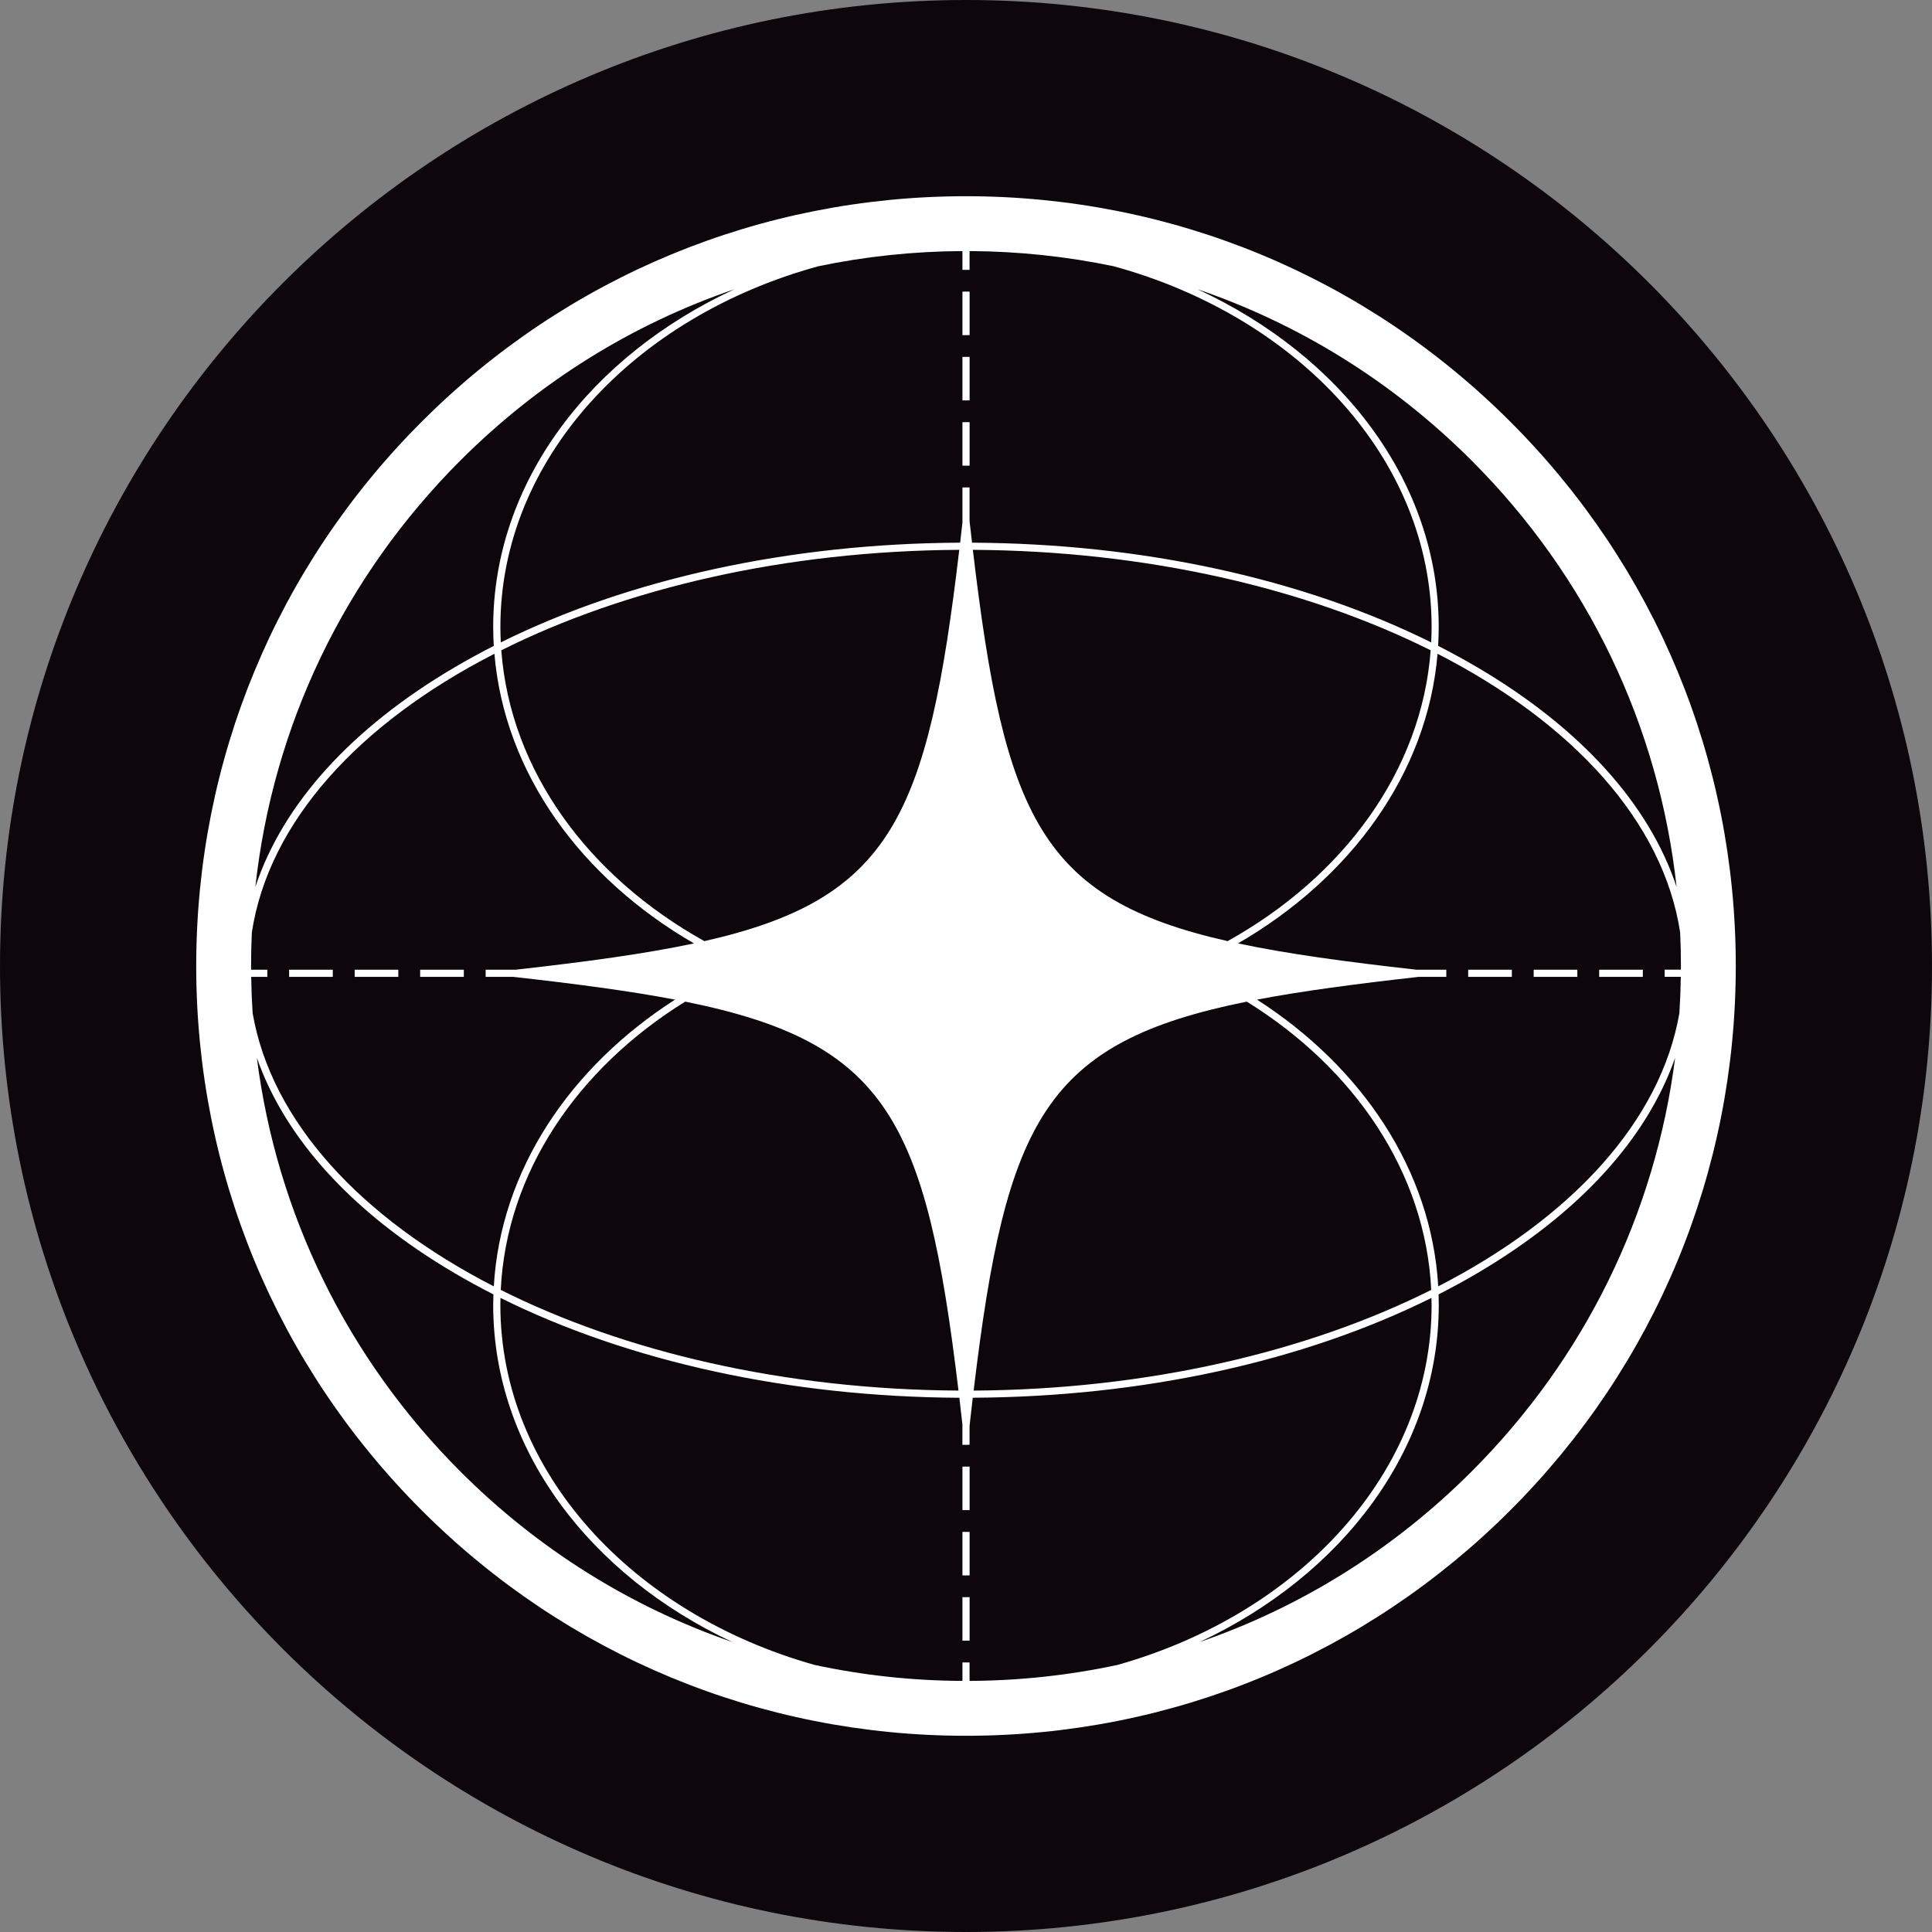 <svg width="64" height="64" viewBox="0 0 64 64" fill="none" xmlns="http://www.w3.org/2000/svg">
<rect x="0" y="0" width="64" height="64" fill="#808080" stroke="none"/>
<path d="M32 64C49.673 64 64 49.673 64 32C64 14.327 49.673 0 32 0C14.327 0 0 14.327 0 32C0 49.673 14.327 64 32 64Z" fill="#0D060A"/>
<path d="M32.119 48.583H31.882V50.025H32.119V48.583Z" fill="white"/>
<path d="M32.119 52.908H31.882V54.35H32.119V52.908Z" fill="white"/>
<path d="M32.119 50.746H31.882V52.187H32.119V50.746Z" fill="white"/>
<path d="M32.119 9.66H31.882V11.102H32.119V9.66Z" fill="white"/>
<path d="M32.119 13.985H31.882V15.426H32.119V13.985Z" fill="white"/>
<path d="M32.119 11.822H31.882V13.264H32.119V11.822Z" fill="white"/>
<path d="M15.365 32.123H13.918V32.36H15.365V32.123Z" fill="white"/>
<path d="M52.251 32.123H50.805V32.36H52.251V32.123Z" fill="white"/>
<path d="M13.195 32.123H11.749V32.36H13.195V32.123Z" fill="white"/>
<path d="M50.082 32.123H48.635V32.36H50.082V32.123Z" fill="white"/>
<path d="M11.024 32.123H9.578V32.36H11.024V32.123Z" fill="white"/>
<path d="M54.421 32.123H52.975V32.36H54.421V32.123Z" fill="white"/>
<path d="M50.031 13.969C45.215 9.153 38.811 6.5 32 6.5C25.189 6.5 18.785 9.153 13.969 13.969C9.153 18.785 6.5 25.189 6.5 32C6.5 38.811 9.153 45.215 13.969 50.031C18.785 54.847 25.189 57.5 32 57.5C38.811 57.5 45.215 54.847 50.031 50.031C54.847 45.215 57.5 38.811 57.5 32C57.5 25.189 54.847 18.785 50.031 13.969ZM47.424 43.231C47.424 48.746 43.07 53.444 37.025 55.151C35.43 55.494 33.788 55.674 32.118 55.682V55.071H31.882V55.682C30.212 55.675 28.571 55.495 26.976 55.151C20.93 53.444 16.575 48.745 16.575 43.231C16.575 43.152 16.577 43.074 16.579 42.995C20.837 45.109 26.155 46.273 31.78 46.303C31.814 46.59 31.848 46.884 31.881 47.184V47.862H32.118V47.233C32.153 46.915 32.189 46.606 32.224 46.302C37.846 46.272 43.163 45.108 47.419 42.995C47.421 43.073 47.423 43.152 47.423 43.231H47.424ZM8.321 32.36H8.856V32.123H8.318C8.318 32.082 8.317 32.041 8.317 32C8.317 31.627 8.326 31.256 8.343 30.886C8.904 27.217 11.901 23.953 16.378 21.657C16.712 25.617 19.248 29.087 22.989 31.252C21.371 31.595 19.428 31.86 17.077 32.123H16.088V32.36H17.003C19.088 32.593 20.857 32.827 22.361 33.114C18.883 35.348 16.581 38.761 16.358 42.613C11.961 40.352 8.994 37.159 8.369 33.564C8.343 33.164 8.327 32.764 8.321 32.361L8.321 32.36ZM16.576 20.764C16.576 15.216 20.994 10.494 27.108 8.82C28.662 8.496 30.259 8.325 31.882 8.317V8.94H32.118V8.317C33.742 8.325 35.339 8.496 36.892 8.82C43.006 10.494 47.424 15.216 47.424 20.764C47.424 20.936 47.419 21.108 47.41 21.28C43.149 19.166 37.827 18.004 32.2 17.977C32.173 17.744 32.145 17.507 32.118 17.264V16.147H31.882V17.313C31.856 17.538 31.831 17.759 31.806 17.977C26.177 18.003 20.853 19.166 16.59 21.28C16.581 21.108 16.576 20.936 16.576 20.764ZM32.227 18.214C38.007 18.247 43.298 19.494 47.393 21.542C47.093 25.543 44.496 29.044 40.666 31.176C34.481 29.777 33.271 27.059 32.227 18.214H32.227ZM31.777 18.214C30.733 27.059 29.519 29.777 23.333 31.176C19.503 29.044 16.906 25.543 16.606 21.542C20.703 19.493 25.997 18.246 31.777 18.214ZM22.698 33.18C29.385 34.531 30.677 37.101 31.751 46.065C25.972 46.031 20.681 44.78 16.588 42.73C16.776 38.836 19.133 35.39 22.698 33.18ZM32.253 46.065C33.326 37.101 34.616 34.531 41.301 33.18C44.866 35.39 47.223 38.836 47.411 42.73C43.319 44.779 38.03 46.03 32.253 46.065H32.253ZM41.638 33.114C43.142 32.827 44.91 32.594 46.996 32.36H47.911V32.123H46.922C44.572 31.86 42.628 31.595 41.01 31.251C44.751 29.087 47.287 25.617 47.621 21.657C52.099 23.953 55.096 27.216 55.657 30.886C55.674 31.256 55.683 31.627 55.683 31.999C55.683 32.04 55.682 32.081 55.682 32.122H55.144V32.359H55.679C55.673 32.762 55.657 33.163 55.632 33.562C55.007 37.157 52.04 40.352 47.643 42.612C47.419 38.761 45.118 35.348 41.639 33.113L41.638 33.114ZM55.539 29.38C54.629 26.639 52.363 24.121 48.94 22.107C48.519 21.859 48.086 21.622 47.64 21.396C47.653 21.187 47.659 20.976 47.659 20.764C47.659 15.97 44.432 11.782 39.665 9.58C43.046 10.733 46.145 12.653 48.746 15.253C52.596 19.102 54.955 24.045 55.539 29.38ZM15.253 15.253C17.853 12.652 20.952 10.733 24.334 9.58C19.566 11.782 16.338 15.97 16.338 20.764C16.338 20.976 16.345 21.187 16.357 21.396C15.912 21.622 15.479 21.859 15.058 22.107C11.634 24.121 9.369 26.639 8.459 29.38C9.042 24.045 11.402 19.103 15.252 15.253L15.253 15.253ZM8.509 35.042C9.45 37.729 11.694 40.194 15.058 42.174C15.475 42.419 15.904 42.654 16.345 42.878C16.341 42.995 16.338 43.112 16.338 43.231C16.338 48.008 19.534 52.183 24.264 54.396C20.91 53.24 17.834 51.33 15.252 48.747C11.504 44.999 9.168 40.216 8.509 35.042H8.509ZM48.747 48.747C46.165 51.33 43.09 53.241 39.735 54.396C44.465 52.183 47.661 48.008 47.661 43.231C47.661 43.113 47.659 42.996 47.655 42.878C48.095 42.654 48.525 42.419 48.941 42.174C52.306 40.194 54.55 37.728 55.491 35.041C54.831 40.215 52.495 44.999 48.747 48.747V48.747Z" fill="white"/>
</svg>
